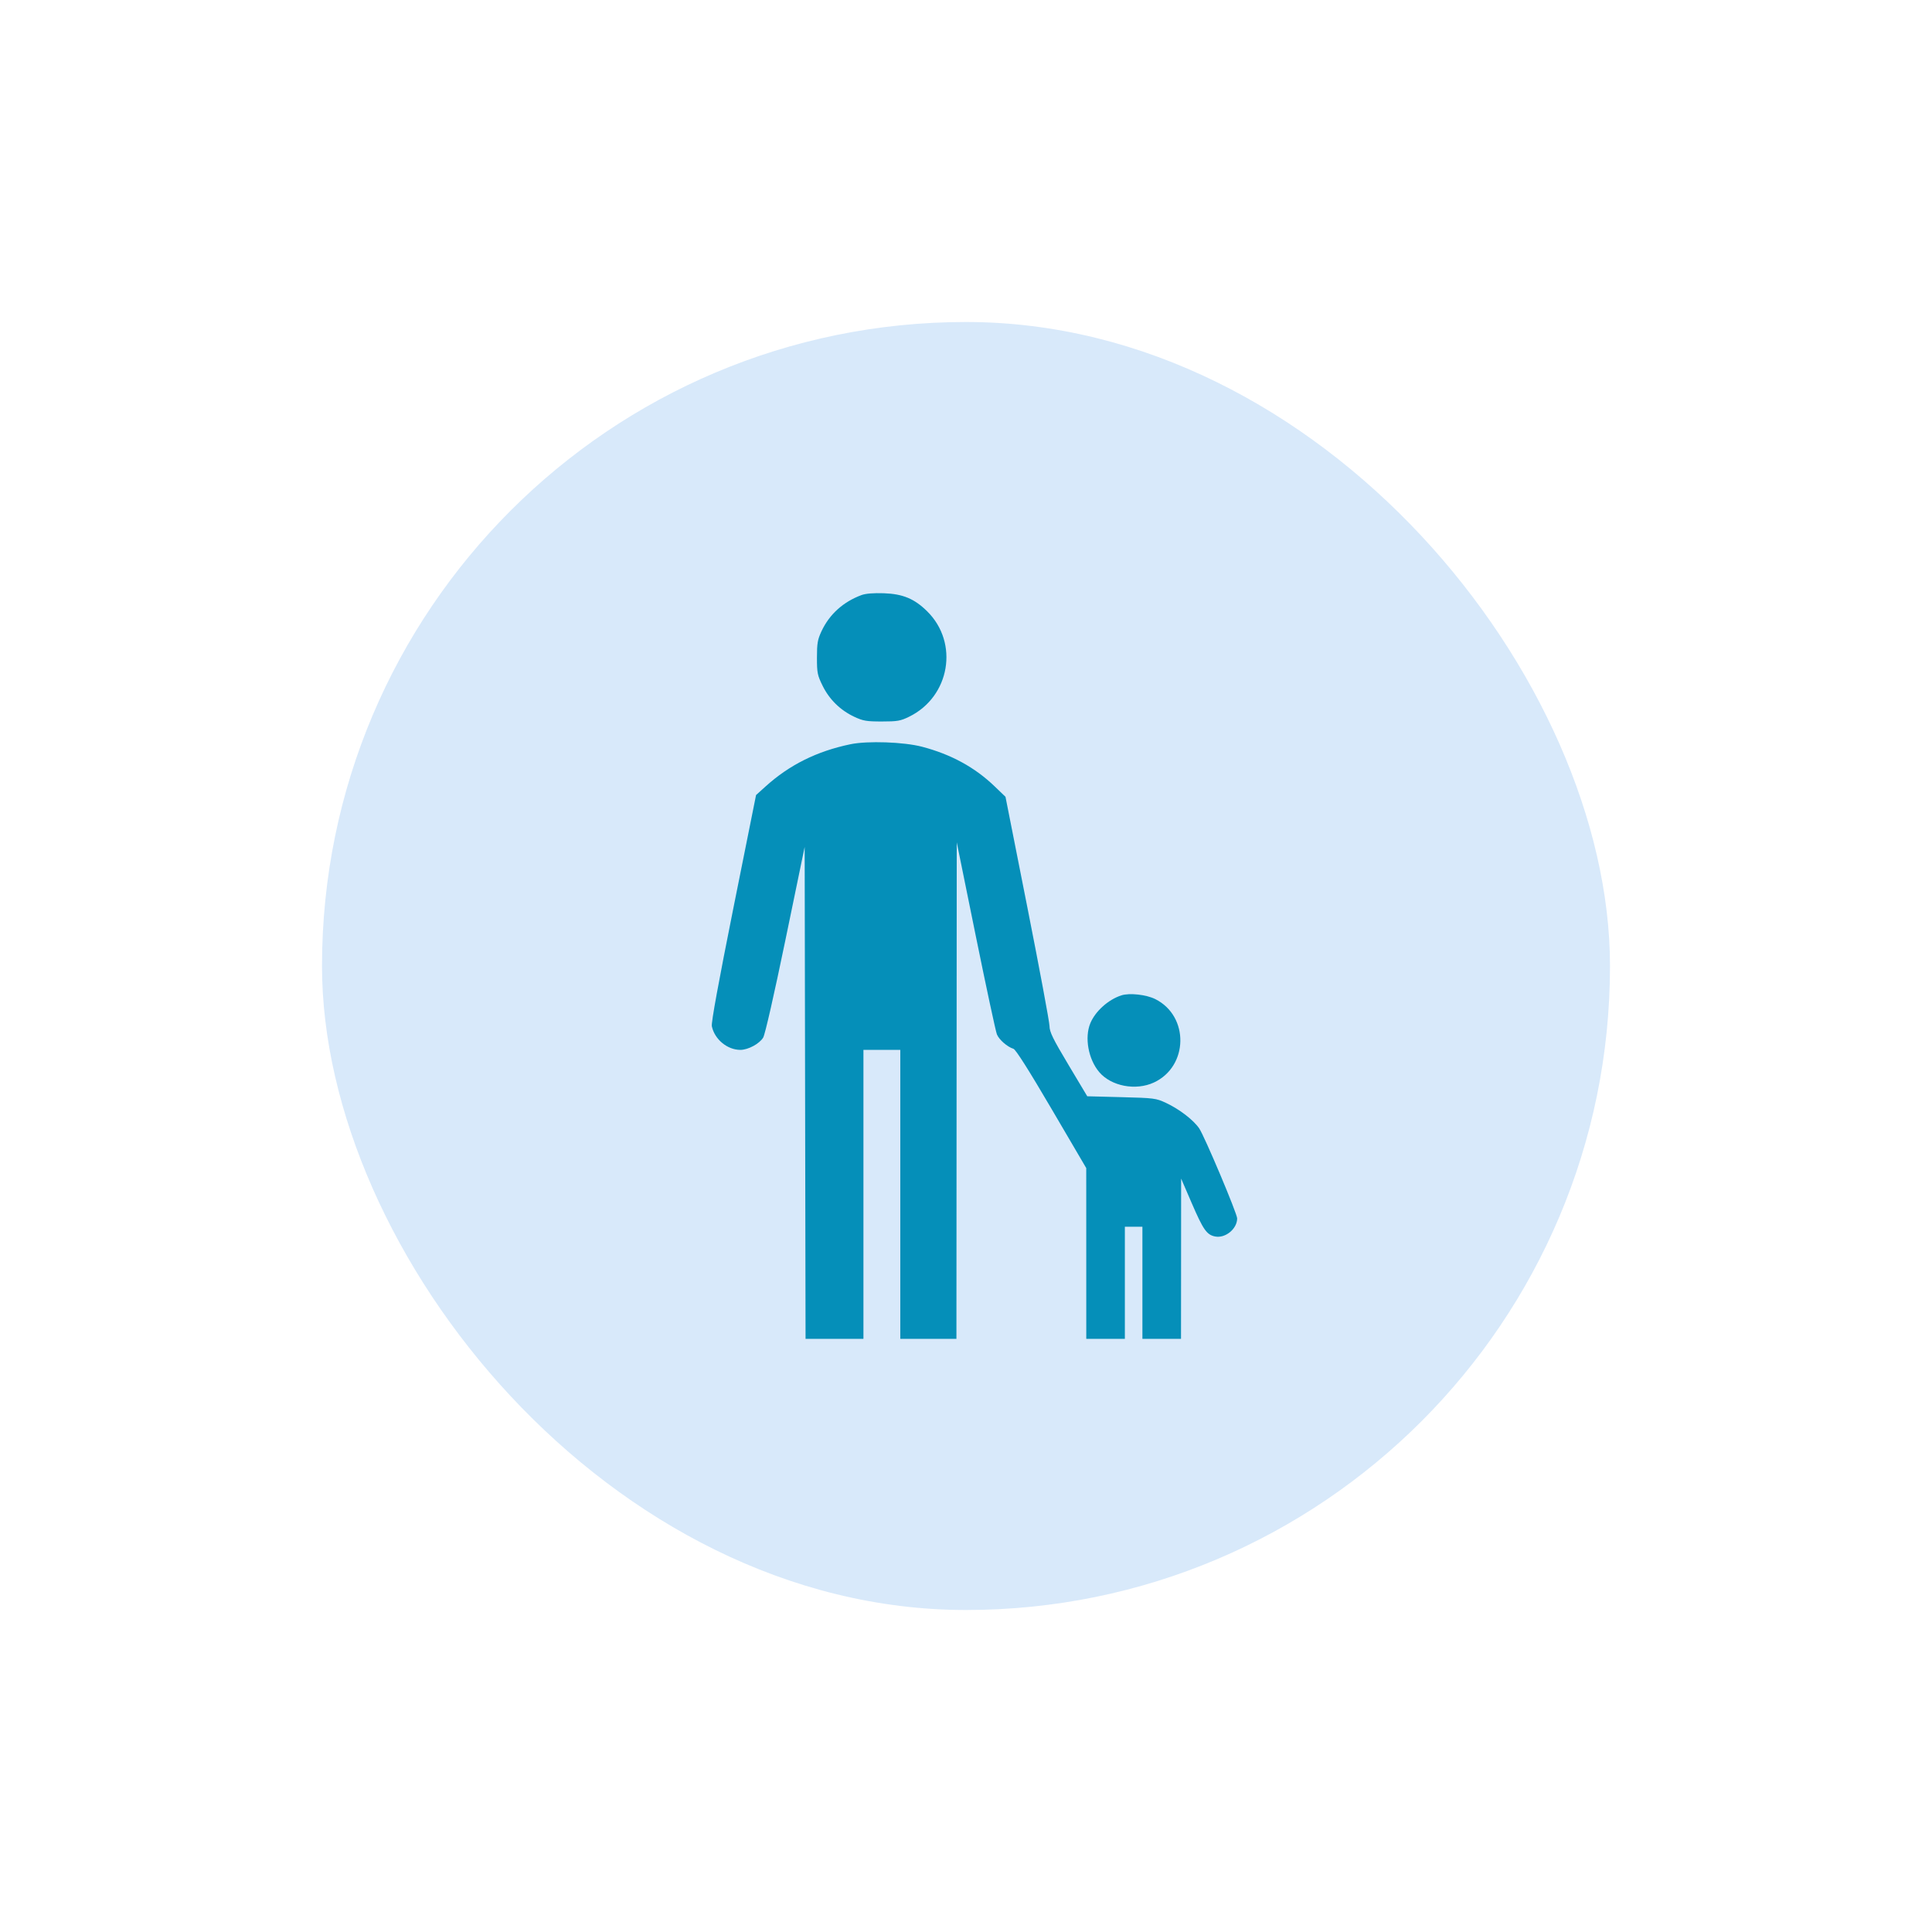 <svg width="114" height="114" viewBox="0 0 114 114" fill="none" xmlns="http://www.w3.org/2000/svg">
<g filter="url(#filter0_d_1_3834)">
<rect x="15" y="11" width="84" height="84" rx="42" fill="white"/>
<rect x="19" y="15" width="76" height="76" rx="38" fill="#D8E9FA"/>
<path fill-rule="evenodd" clip-rule="evenodd" d="M50.829 31.115C49.753 31.515 48.944 32.246 48.478 33.238C48.243 33.738 48.205 33.956 48.205 34.803C48.205 35.704 48.233 35.844 48.541 36.469C48.94 37.278 49.59 37.913 50.413 38.297C50.926 38.538 51.131 38.572 52.035 38.572C52.952 38.572 53.136 38.54 53.644 38.291C56.058 37.108 56.599 33.931 54.704 32.066C53.952 31.326 53.268 31.043 52.145 31.005C51.535 30.985 51.075 31.023 50.829 31.115ZM50.185 39.914C48.194 40.329 46.584 41.13 45.166 42.412L44.612 42.913L43.275 49.578C42.395 53.969 41.96 56.349 42.003 56.554C42.163 57.326 42.915 57.949 43.686 57.949C44.143 57.949 44.81 57.59 45.032 57.225C45.142 57.045 45.672 54.717 46.348 51.449L47.48 45.973L47.506 60.487L47.533 75H49.24H50.948V66.474V57.949H52.035H53.123V66.474V75H54.779H56.435L56.444 60.352L56.454 45.703L57.575 51.216C58.192 54.249 58.754 56.867 58.824 57.036C58.955 57.352 59.438 57.773 59.8 57.886C59.936 57.928 60.712 59.154 62.051 61.438L64.095 64.924L64.096 69.962L64.097 75H65.235H66.374V71.693V68.386H66.892H67.409V71.693V75H68.548H69.687L69.691 70.272L69.694 65.544L70.319 66.991C71.002 68.574 71.209 68.868 71.71 68.962C72.312 69.075 73 68.505 73 67.893C73 67.607 71.067 63.026 70.757 62.577C70.415 62.081 69.584 61.444 68.803 61.079C68.21 60.802 68.106 60.789 66.17 60.739L64.155 60.687L63.043 58.827C62.122 57.286 61.931 56.894 61.927 56.541C61.925 56.306 61.339 53.167 60.626 49.565L59.33 43.016L58.685 42.396C57.517 41.274 56.12 40.512 54.407 40.062C53.332 39.78 51.192 39.705 50.185 39.914ZM66.166 54.733C65.396 54.983 64.634 55.666 64.339 56.371C63.985 57.216 64.216 58.499 64.859 59.258C65.568 60.095 67.017 60.371 68.088 59.874C70.129 58.925 70.179 55.961 68.171 54.954C67.638 54.687 66.646 54.578 66.166 54.733Z" fill="#058FB9"/>
</g>
<defs>
<filter id="filter0_d_1_3834" x="0.6" y="0.6" width="112.8" height="112.8" filterUnits="userSpaceOnUse" color-interpolation-filters="sRGB">
<feFlood flood-opacity="0" result="BackgroundImageFix"/>
<feColorMatrix in="SourceAlpha" type="matrix" values="0 0 0 0 0 0 0 0 0 0 0 0 0 0 0 0 0 0 127 0" result="hardAlpha"/>
<feOffset dy="4"/>
<feGaussianBlur stdDeviation="7.2"/>
<feComposite in2="hardAlpha" operator="out"/>
<feColorMatrix type="matrix" values="0 0 0 0 0 0 0 0 0 0 0 0 0 0 0 0 0 0 0.1 0"/>
<feBlend mode="normal" in2="BackgroundImageFix" result="effect1_dropShadow_1_3834"/>
<feBlend mode="normal" in="SourceGraphic" in2="effect1_dropShadow_1_3834" result="shape"/>
</filter>
</defs>
</svg>
